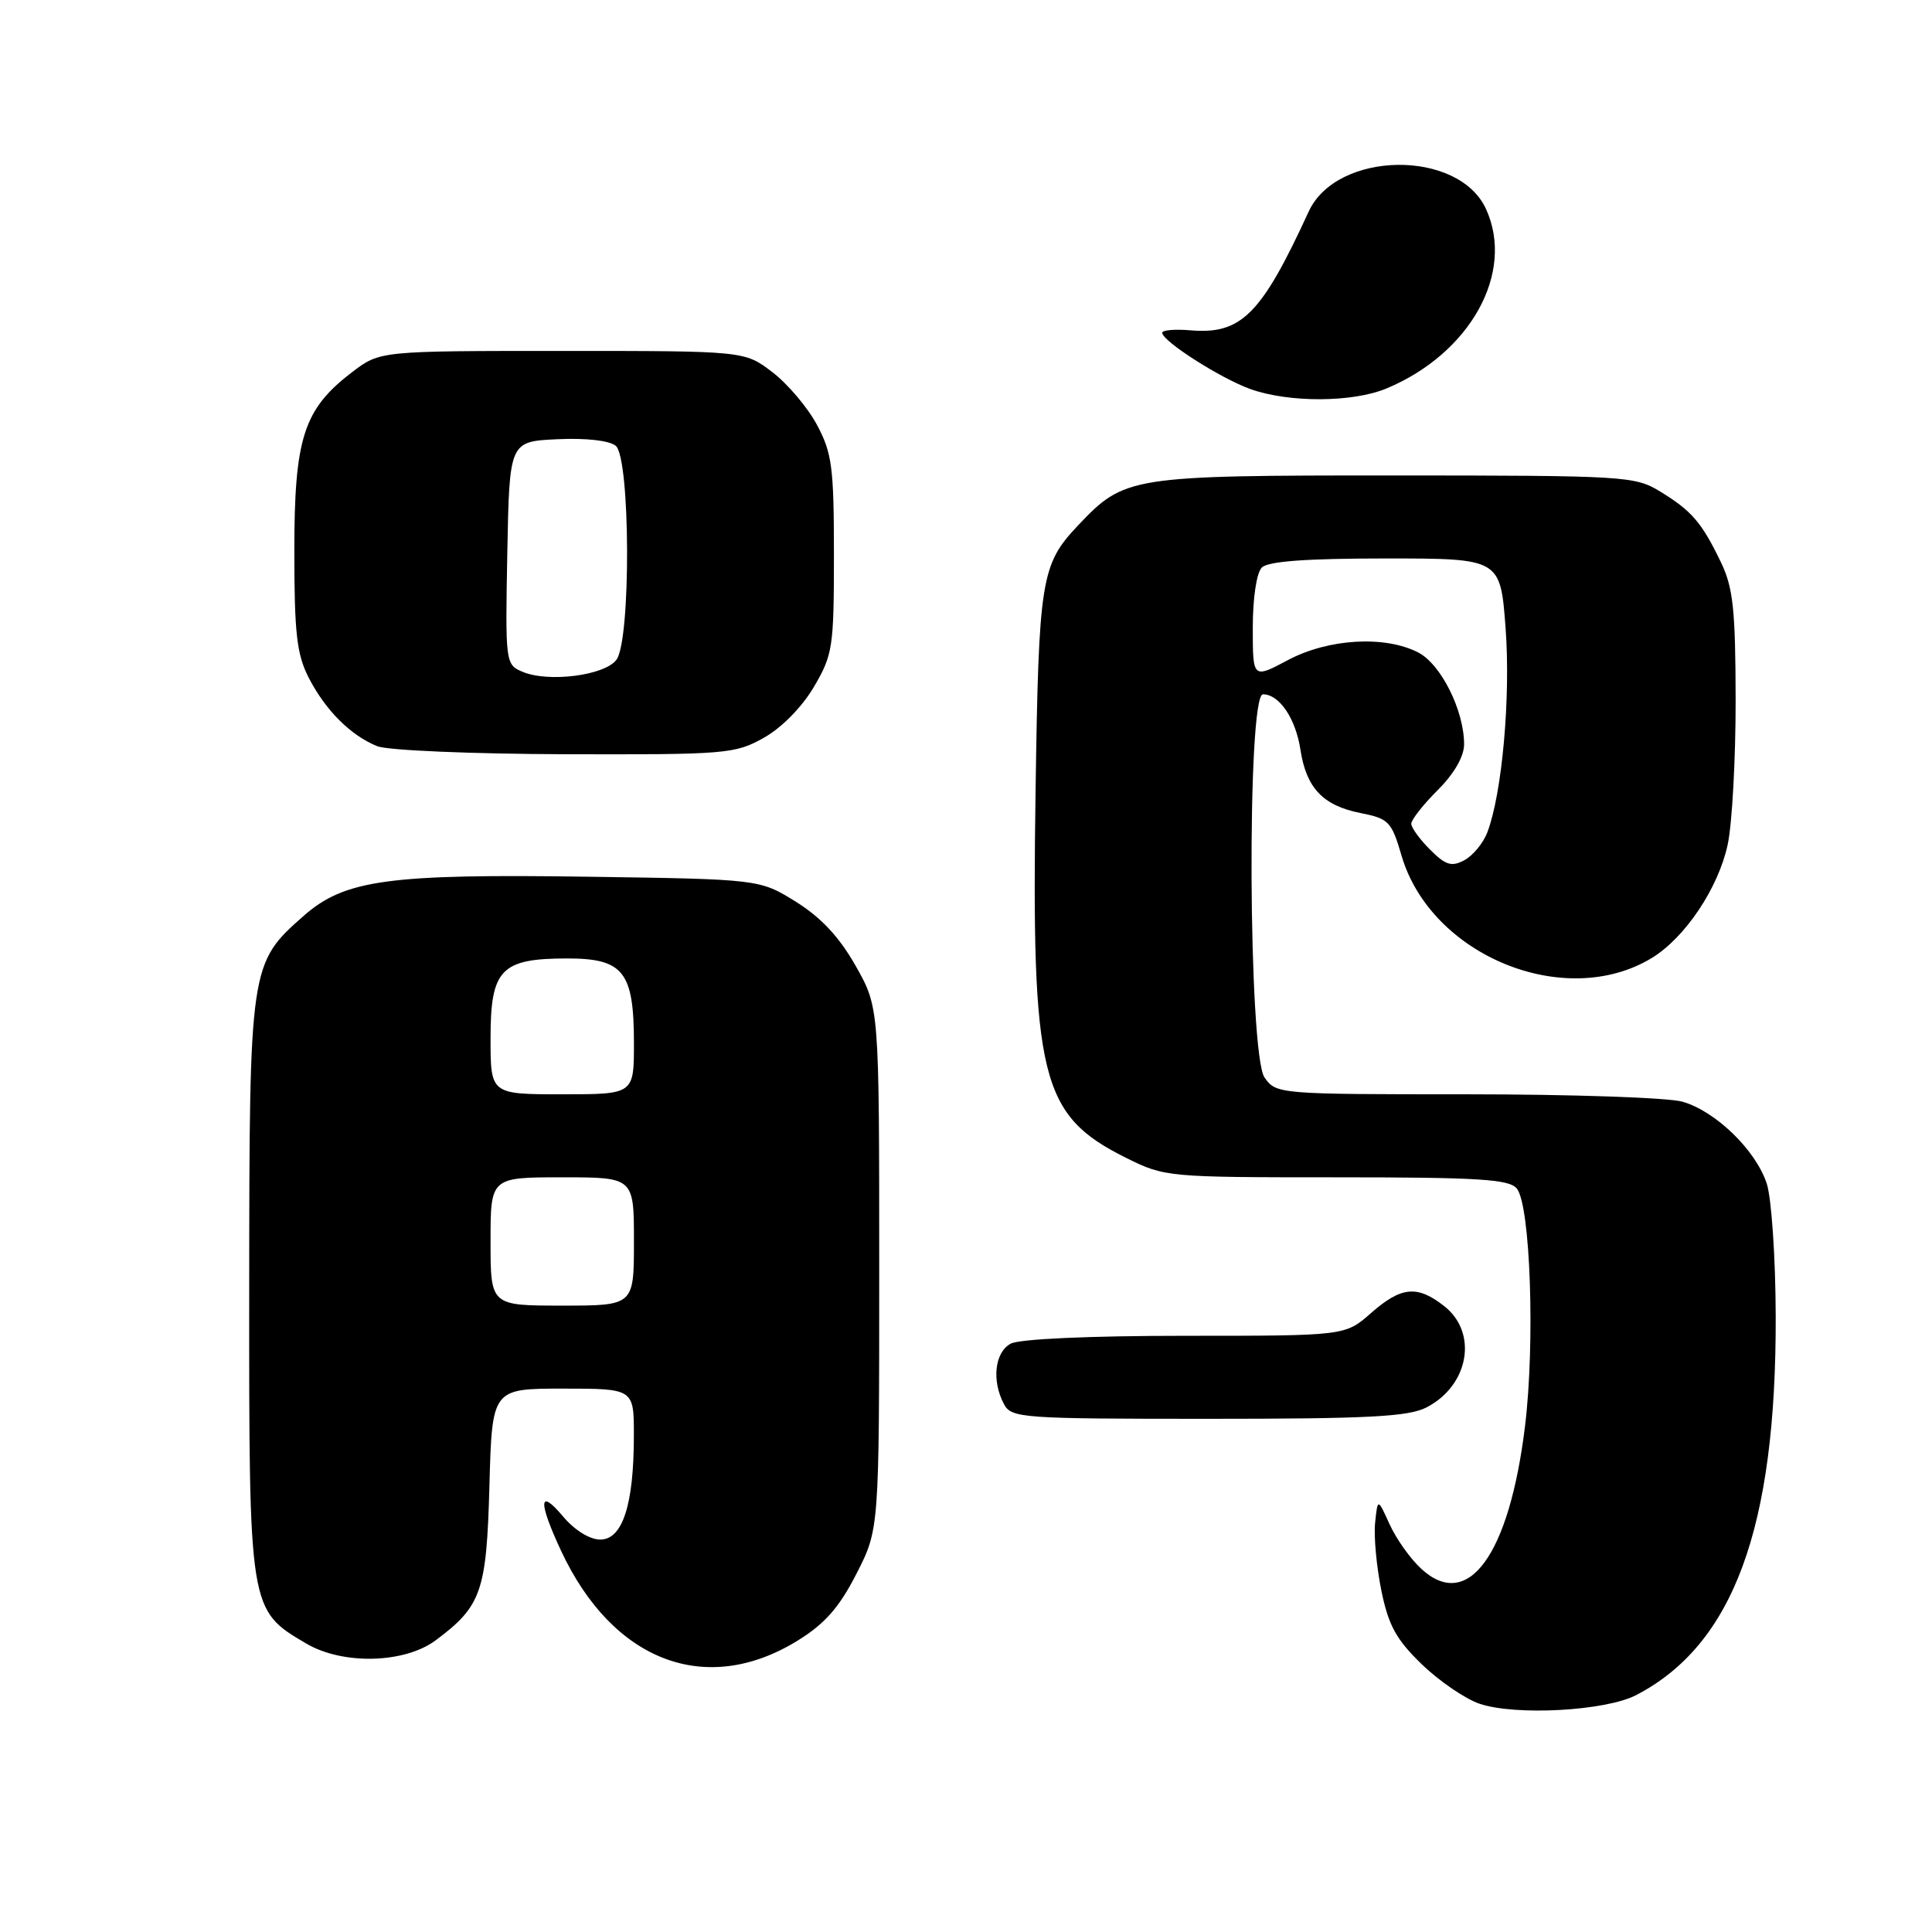 <?xml version="1.0" encoding="UTF-8" standalone="no"?>
<!DOCTYPE svg PUBLIC "-//W3C//DTD SVG 1.1//EN" "http://www.w3.org/Graphics/SVG/1.1/DTD/svg11.dtd" >
<svg xmlns="http://www.w3.org/2000/svg" xmlns:xlink="http://www.w3.org/1999/xlink" version="1.1" viewBox="0 0 256 256">
 <g >
 <path fill="currentColor"
d=" M 216.80 224.61 C 229.68 217.92 235.37 202.47 235.29 174.39 C 235.27 166.62 234.73 158.72 234.10 156.82 C 232.64 152.39 227.34 147.25 222.94 145.98 C 221.06 145.44 208.17 145.00 194.31 145.00 C 169.41 145.00 169.10 144.97 167.56 142.78 C 165.40 139.69 165.20 92.00 167.35 92.00 C 169.52 92.00 171.69 95.21 172.32 99.37 C 173.09 104.41 175.31 106.75 180.27 107.73 C 184.02 108.47 184.39 108.86 185.70 113.34 C 189.58 126.63 207.38 133.92 218.87 126.94 C 223.29 124.24 227.69 117.68 228.93 111.90 C 229.52 109.15 229.99 100.51 229.98 92.70 C 229.96 80.77 229.65 77.86 228.03 74.50 C 225.50 69.24 224.16 67.68 219.98 65.13 C 216.63 63.08 215.35 63.01 184.71 63.00 C 149.65 63.00 149.01 63.10 142.81 69.66 C 137.94 74.81 137.63 76.78 137.22 104.70 C 136.65 142.84 137.86 147.76 149.17 153.40 C 154.33 155.97 154.64 156.00 177.07 156.00 C 195.89 156.00 199.96 156.25 200.98 157.48 C 202.79 159.66 203.42 177.97 202.07 189.00 C 199.98 206.08 194.51 213.58 188.32 207.87 C 186.90 206.57 185.02 203.93 184.14 202.00 C 182.55 198.50 182.55 198.50 182.21 201.78 C 182.02 203.58 182.40 207.63 183.04 210.78 C 183.99 215.41 185.02 217.27 188.42 220.55 C 190.73 222.78 194.17 225.12 196.06 225.76 C 200.84 227.37 212.76 226.71 216.80 224.61 Z  M 105.69 217.39 C 109.31 215.15 111.20 213.00 113.48 208.54 C 116.50 202.64 116.50 202.64 116.50 168.07 C 116.50 133.50 116.50 133.50 113.39 128.00 C 111.23 124.18 108.82 121.59 105.48 119.50 C 100.66 116.50 100.66 116.50 77.88 116.17 C 51.46 115.78 45.69 116.58 40.28 121.32 C 33.09 127.64 33.05 127.93 33.02 170.52 C 33.00 213.40 32.98 213.31 40.60 217.79 C 45.44 220.63 53.61 220.42 57.73 217.35 C 63.80 212.82 64.47 210.90 64.85 196.93 C 65.20 184.00 65.20 184.00 74.60 184.00 C 84.00 184.00 84.00 184.00 83.99 190.25 C 83.99 199.39 82.49 204.00 79.54 204.00 C 78.13 204.00 76.14 202.76 74.59 200.92 C 71.38 197.11 71.29 198.93 74.35 205.50 C 81.21 220.18 93.58 224.87 105.69 217.39 Z  M 189.02 186.49 C 194.65 183.58 195.87 176.61 191.37 173.07 C 187.79 170.26 185.68 170.46 181.65 174.00 C 178.24 177.00 178.24 177.00 157.05 177.00 C 144.36 177.00 135.09 177.42 133.93 178.04 C 131.80 179.17 131.38 182.97 133.04 186.07 C 134.02 187.90 135.39 188.00 160.08 188.00 C 181.33 188.00 186.63 187.72 189.02 186.49 Z  M 101.21 97.76 C 103.57 96.44 106.28 93.68 107.85 91.01 C 110.35 86.76 110.50 85.76 110.50 73.50 C 110.50 61.95 110.25 60.03 108.26 56.31 C 107.03 54.00 104.36 50.85 102.34 49.31 C 98.66 46.50 98.66 46.50 74.50 46.50 C 50.34 46.50 50.34 46.50 46.66 49.31 C 40.23 54.21 39.00 58.02 39.00 73.00 C 39.00 83.89 39.32 86.70 40.90 89.79 C 43.12 94.12 46.48 97.47 50.00 98.88 C 51.38 99.43 62.51 99.90 74.86 99.94 C 96.23 100.00 97.40 99.90 101.21 97.76 Z  M 183.73 51.47 C 194.82 46.83 200.76 36.14 196.91 27.71 C 193.27 19.72 177.11 19.95 173.40 28.05 C 167.15 41.66 164.48 44.34 157.75 43.77 C 155.69 43.59 154.00 43.74 154.00 44.09 C 154.00 45.20 161.74 50.14 165.70 51.56 C 170.82 53.38 179.25 53.34 183.73 51.47 Z  M 189.49 112.58 C 188.12 111.21 187.00 109.67 187.00 109.15 C 187.00 108.63 188.57 106.62 190.50 104.70 C 192.69 102.51 194.00 100.24 194.00 98.62 C 194.00 94.15 190.94 88.02 187.93 86.46 C 183.51 84.18 176.02 84.61 170.65 87.47 C 166.00 89.94 166.00 89.94 166.00 83.17 C 166.00 79.24 166.50 75.90 167.20 75.20 C 168.03 74.37 173.11 74.00 183.61 74.00 C 198.81 74.00 198.81 74.00 199.50 83.25 C 200.18 92.39 199.04 105.14 197.08 110.29 C 196.54 111.72 195.17 113.37 194.04 113.98 C 192.34 114.89 191.56 114.65 189.49 112.58 Z  M 65.00 164.50 C 65.00 156.00 65.00 156.00 74.50 156.00 C 84.00 156.00 84.00 156.00 84.00 164.50 C 84.00 173.00 84.00 173.00 74.50 173.00 C 65.00 173.00 65.00 173.00 65.00 164.50 Z  M 65.00 137.56 C 65.00 128.43 66.38 127.00 75.17 127.00 C 82.61 127.00 84.00 128.76 84.00 138.22 C 84.00 145.00 84.00 145.00 74.50 145.00 C 65.00 145.00 65.00 145.00 65.00 137.56 Z  M 69.22 89.01 C 66.98 88.06 66.95 87.82 67.22 73.27 C 67.50 58.50 67.50 58.50 73.84 58.20 C 77.65 58.02 80.74 58.37 81.59 59.07 C 83.53 60.69 83.62 84.77 81.69 87.41 C 80.15 89.51 72.66 90.47 69.22 89.01 Z "/>
</g>
</svg>